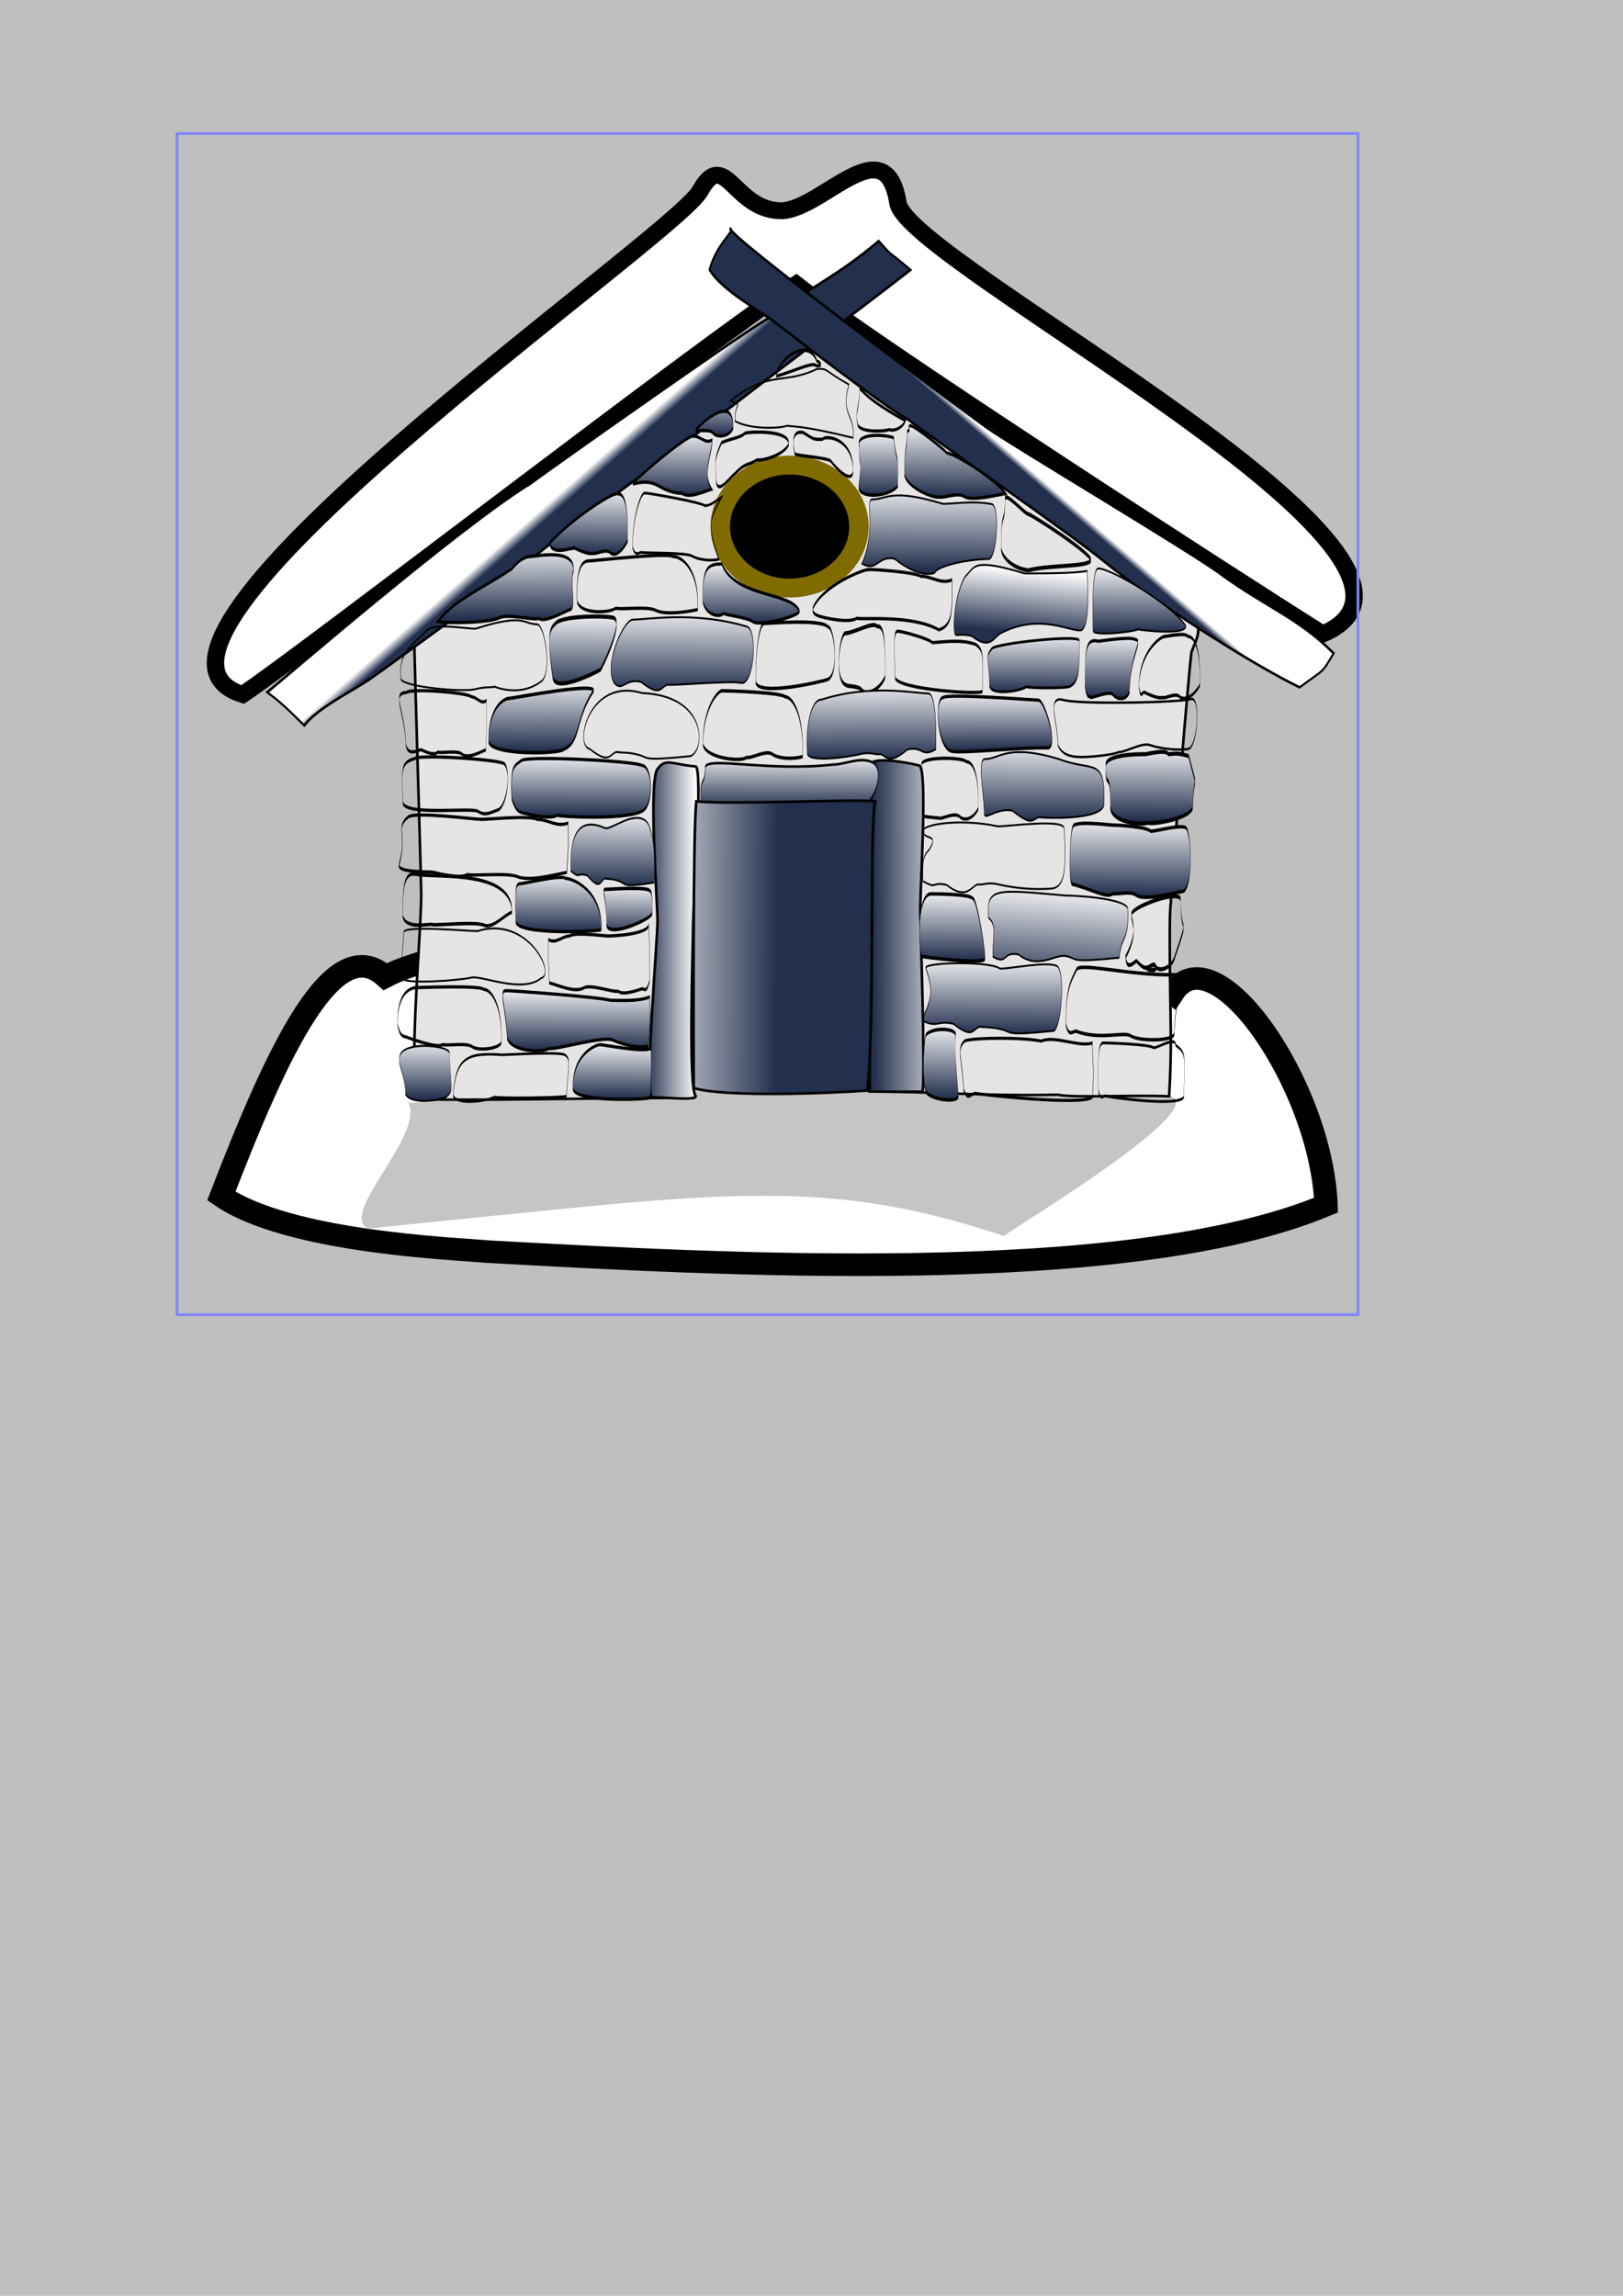 <?xml version="1.0" standalone="no"?>
<!DOCTYPE svg PUBLIC "-//W3C//DTD SVG 20010904//EN"
"http://www.w3.org/TR/2001/REC-SVG-20010904/DTD/svg10.dtd">
<svg
   style="fill:#000000;fill-opacity:0.5;stroke:none"
   width="595.276"
   height="841.89"
   id="svg32"
   sodipodi:docbase="/home/mira/"
   sodipodi:docname="/home/mira/HOME9.SVG"
   xmlns="http://www.w3.org/2000/svg"
   xmlns:sodipodi="http://sodipodi.sourceforge.net/DTD/sodipodi-0.dtd"
   xmlns:xlink="http://www.w3.org/1999/xlink">
  <rect width="100%" height="100%" fill="#808080" stroke="none"/>
  <defs
     id="defs34">
    <linearGradient
       id="linearGradient60">
      <stop
         style="stop-color:#ffffb2;stop-opacity:0.961;"
         offset="0"
         id="stop61" />
      <stop
         style="stop-color:#000000;stop-opacity:0.459;"
         offset="1"
         id="stop62" />
    </linearGradient>
    <linearGradient
       id="linearGradient57">
      <stop
         style="stop-color:#ffff9f;stop-opacity:0.961;"
         offset="0"
         id="stop58" />
      <stop
         style="stop-color:#000000;stop-opacity:0.459;"
         offset="1"
         id="stop59" />
    </linearGradient>
    <linearGradient
       id="linearGradient129">
      <stop
         style="stop-color:#ffffff;stop-opacity:1;"
         offset="0"
         id="stop130" />
      <stop
         style="stop-color:#222f4d;stop-opacity:1;"
         offset="1"
         id="stop131" />
    </linearGradient>
    <linearGradient
       xlink:href="#linearGradient129"
       id="linearGradient132"
       x1="0.559"
       y1="-0.084"
       x2="0.55"
       y2="0.933" />
    <linearGradient
       xlink:href="#linearGradient129"
       id="linearGradient142"
       x1="0.878"
       y1="0.383"
       x2="0.014"
       y2="0.389" />
    <linearGradient
       xlink:href="#linearGradient129"
       id="linearGradient48"
       x1="1.455"
       y1="0.509"
       x2="0.066"
       y2="0.543" />
    <linearGradient
       x1="0.493"
       y1="0.429"
       x2="0.571"
       y2="0.514"
       xlink:href="#linearGradient129"
       id="linearGradient49" />
    <linearGradient
       x1="0.451"
       y1="0.429"
       x2="0.408"
       y2="0.474"
       xlink:href="#linearGradient129"
       id="linearGradient50" />
    <linearGradient
       xlink:href="#linearGradient129"
       id="linearGradient53"
       x1="-0.337"
       y1="0.549"
       x2="0.467"
       y2="0.56" />
    <linearGradient
       xlink:href="#linearGradient129"
       id="linearGradient54"
       x1="1.095"
       y1="0.125"
       x2="0.413"
       y2="0.812" />
    <linearGradient
       x1="0.62"
       y1="-0.021"
       x2="0.479"
       y2="1.2"
       xlink:href="#linearGradient129"
       id="linearGradient815" />
    <linearGradient
       x1="0.547"
       y1="0.131"
       x2="0.46"
       y2="0.8"
       xlink:href="#linearGradient129"
       id="linearGradient104" />
  </defs>
  <sodipodi:namedview
     id="base" />
  <path
     style="fill:#ffffff; fill-opacity:1; fill-rule:evenodd; stroke:#000000; stroke-opacity:1; stroke-width:5pt; stroke-linejoin:miter; stroke-linecap:butt; "
     id="path874"
     d="M 73.575 238.136 C 12.97 218.588 236.133 59.367 248.529 39.235 C 258.288 20.851 261.519 47.158 280.314 46.773 C 296.143 45.517 319.765 13.233 324.459 43.671 C 327.887 67.147 552.867 185.138 487.055 214.216 C 451.174 190.796 316.195 100.765 285.44 75.82 C 255.793 95.121 97.847 221.403 73.575 238.136 z "
     sodipodi:nodetypes="cscsccc"
     transform="matrix(0.958,0,0,0.927,18.513,33.935)" />
  <path
     style="fill:#ffffff; fill-opacity:1; fill-rule:evenodd; stroke:#000000; stroke-opacity:1; stroke-width:6.7pt; stroke-linejoin:miter; stroke-linecap:butt; "
     id="path19"
     d="M 60.137 451.942 C 85.901 470.214 148.734 472.689 161.588 473.915 C 248.842 478.845 407.056 488.497 483.075 455.543 C 481.301 408.045 440.123 346.662 424.351 371.693 C 406.066 356.87 418.532 360.553 413.866 360.553 C 371.778 332.301 166.405 341.551 122.927 365.141 C 103.056 346.72 81.774 394.037 60.137 451.942 z "
     sodipodi:nodetypes="ccccccc"
     transform="matrix(0.958,0,0,0.927,23.567,19.631)" />
  <rect
     style="stroke:#8484ff; fill:none; fill-opacity:1; fill-rule:evenodd; stroke-opacity:1; stroke-width:1px; stroke-linejoin:miter; stroke-linecap:butt; "
     id="rect322"
     x="64.936"
     y="48.973"
     width="433.132"
     height="433.133"
     rx="0"
     ry="0" />
  <path
     style="fill:#000000; fill-opacity:0.227; fill-rule:evenodd; stroke:none; stroke-opacity:1; stroke-width:1px; stroke-linejoin:miter; stroke-linecap:butt; "
     id="path20"
     d="M 225.111 407.241 C 228.073 419.986 212.055 451.321 217.613 456.879 C 281.229 443.591 300.561 434.871 335.561 459.827 C 339.593 453.779 374.563 408.648 366.277 404.293 C 353.465 400.361 276.113 399.27 225.111 407.241 z "
     sodipodi:nodetypes="ccccc"
     transform="matrix(1.977,0,0,0.927,-295.251,26.969)" />
  <path
     style="fill:#e6e4e5; fill-opacity:1; fill-rule:evenodd; stroke:#000000; stroke-opacity:1; stroke-width:1px; stroke-linejoin:miter; stroke-linecap:butt; "
     id="path12"
     d="M 139.309 365.796 C 139.309 346.816 141.929 315.558 141.929 303.545 C 141.929 296.993 139.308 210.497 139.308 203.944 C 139.308 201.575 141.93 202.837 141.93 201.323 C 145.747 197.506 281.812 85.559 287.618 85.559 C 361.227 134.486 366.089 131.427 373.459 144.095 C 395.519 154.58 431.345 185.597 438.767 196.081 C 440.669 199.885 438.034 204.177 436.801 207.876 C 435.864 215.369 428.938 300.585 428.938 306.821 C 427.983 313.507 428.938 349.97 428.938 361.864 C 428.938 366.014 428.798 374.969 428.283 383.488 C 415.177 382.832 391.251 384.223 385.69 382.833 C 360.79 383.488 337.394 381.715 313.611 381.522 C 313.968 371.038 314.265 325.606 314.265 318.616 C 314.265 312.5 315.048 273.863 315.048 269.785 C 314.282 268.254 258.781 267.567 249.267 268.877 C 249.469 274.22 246.878 311.75 246.772 318.616 C 246.772 332.814 245.964 373.813 246.117 384.143 C 231.965 384.007 176.222 384.799 170.106 384.799 C 160.277 384.799 150.448 384.799 140.619 384.799 C 138.95 383.964 139.309 371.232 139.309 365.796 z "
     sodipodi:nodetypes="ccccccccccccccccccccc"
     transform="matrix(0.958,0,0,0.927,18.513,46.536)" />
  <path
     style="fill:url(#linearGradient132); fill-opacity:1; fill-rule:evenodd; stroke:#000000; stroke-opacity:1; stroke-width:1px; stroke-linejoin:miter; stroke-linecap:butt; "
     id="path25"
     d="M 72.411 214.429 C 137.735 215.621 207.693 218.659 224.347 217.22 C 269.002 217.194 293.38 216.395 317.179 217.705 C 347.583 219.278 467.16 216.797 495.717 216.394 C 528.531 214.248 523.661 200.905 505.72 198.425 C 495.815 196.811 396.7 199.139 369.561 199.139 C 354.058 197.847 247.043 197.392 231.53 197.392 C 212.746 197.392 98.774 196.151 78.125 197.488 C 63.692 198.248 57.641 213.403 72.411 214.429 z "
     sodipodi:nodetypes="ccccccccc"
     transform="matrix(0.097,0,0,1.271,386.181,51.699)" />
  <path
     style="fill:url(#linearGradient132); fill-opacity:1; fill-rule:evenodd; stroke:#000000; stroke-opacity:1; stroke-width:1px; stroke-linejoin:miter; stroke-linecap:butt; "
     id="path26"
     d="M 80.893 214.866 C 92.013 218.909 101.675 216.027 111.504 216.393 C 122.487 216.706 184.304 216.896 216.657 217.127 C 240.89 216.875 303.931 215.333 327.73 216.643 C 358.134 218.216 408.65 217.05 435.491 214.21 C 440.773 201.928 393.171 200.013 366.032 200.013 C 350.529 198.721 126.514 198.367 105.924 200.578 C 103.551 207.567 81.507 204.281 80.893 214.866 z "
     sodipodi:nodetypes="cccccccc"
     transform="matrix(0.063,0,0,1.213,331.373,36.707)" />
  <path
     style="fill:url(#linearGradient132); fill-opacity:1; fill-rule:evenodd; stroke:#000000; stroke-opacity:1; stroke-width:1px; stroke-linejoin:miter; stroke-linecap:butt; "
     id="path27"
     d="M 82.704 212.093 C 93.824 216.136 101.675 216.027 111.504 216.393 C 122.487 216.706 177.697 218.488 194.351 217.049 C 208.033 217.593 371.8 218.565 406.802 215.535 C 432.724 213.039 429.02 201.64 401.881 201.64 C 386.378 200.348 134.246 198.675 107.359 200.044 C 87.728 201.943 78.171 201.508 82.704 212.093 z "
     sodipodi:nodetypes="ccccccc"
     transform="matrix(0.149,0,0,1.187,175.427,41.316)" />
  <path
     style="fill:url(#linearGradient132); fill-opacity:1; fill-rule:evenodd; stroke:#000000; stroke-opacity:1; stroke-width:1px; stroke-linejoin:miter; stroke-linecap:butt; "
     id="path28"
     d="M 79.248 215.303 C 90.368 219.346 101.675 216.027 111.504 216.393 C 122.487 216.706 401.347 220.48 431.632 217.64 C 436.914 205.358 432.03 209.799 431.296 199.97 C 393.011 201.397 329.078 197.413 291.219 199.346 C 238.915 198.058 109.783 198.193 82.471 199.232 C 57.933 201.81 74.715 204.718 79.248 215.303 z "
     sodipodi:nodetypes="ccccccc"
     transform="matrix(0.134,0,0,1.125,342.868,157.516)" />
  <path
     style="fill:url(#linearGradient132); fill-opacity:1; fill-rule:evenodd; stroke:#000000; stroke-opacity:1; stroke-width:1px; stroke-linejoin:miter; stroke-linecap:butt; "
     id="path29"
     d="M 68.882 214.429 C 104.617 218.979 104.833 214.463 143.089 216.393 C 188.814 224.525 188.284 219.362 204.938 217.923 C 218.62 218.467 230.211 217.959 254.01 219.269 C 284.414 220.842 258.486 222.869 378.268 220.121 C 396.24 217.978 404.574 189.096 385.877 186.194 C 365.11 183.474 279.466 187.501 252.327 187.501 C 229.366 183.319 65.524 184.118 79.704 187.46 C 94.231 197.829 96.429 202.807 68.882 214.429 z "
     sodipodi:nodetypes="ccccccccc"
     transform="matrix(0.157,0,0,0.699,327.154,224.146)" />
  <path
     style="fill:url(#linearGradient132); fill-opacity:1; fill-rule:evenodd; stroke:#000000; stroke-opacity:1; stroke-width:1px; stroke-linejoin:miter; stroke-linecap:butt; "
     id="path30"
     d="M 71.268 216.176 C 82.388 220.219 186.421 218.14 203.075 216.701 C 216.757 217.245 406.934 217.05 435.491 216.394 C 440.773 204.112 451.328 201.751 430.005 200.013 C 414.502 198.721 245.279 200.013 229.766 200.013 C 112.115 198.97 78.366 201.42 71.268 216.176 z "
     sodipodi:nodetypes="cccccc"
     transform="matrix(0.114,0,0,0.927,158.121,201.396)" />
  <path
     style="fill:url(#linearGradient49);fill-opacity:1;fill-rule:evenodd;stroke:#000000;stroke-opacity:1;stroke-width:1px;stroke-linejoin:miter;stroke-linecap:butt;"
     id="path39"
     d="M 71.467 220.21 C 81.712 217.878 99.454 220.531 109.283 220.897 C 120.266 221.21 168.803 221.287 198.856 221.521 C 214.737 219.023 285.605 220.516 308.671 219.723 C 342.133 218.785 407.223 218.623 435.78 217.967 C 432.591 204.682 433.129 211.37 432.395 201.541 C 405.283 202.968 393.171 200.013 366.032 200.013 C 350.529 198.721 244.151 196.781 228.638 196.781 C 190.084 193.926 76.307 200.884 67.387 201.195 C 69.269 206.56 70.082 210.723 71.467 220.21 z "
     sodipodi:nodetypes="cccccccccc"
     transform="matrix(0.614,-0.454,0.582,0.736,-60.481,136.378)" />
  <path
     style="fill:#000000; fill-opacity:1; fill-rule:evenodd; stroke:#000000; stroke-opacity:1; stroke-width:1px; stroke-linejoin:miter; stroke-linecap:butt; "
     d="M 309.679 156.109 C 309.679 168.769 298.083 179.044 283.795 179.044 C 269.508 179.044 257.912 168.769 257.912 156.109 C 257.912 143.45 269.508 133.175 283.795 133.175 C 298.083 133.175 309.679 143.45 309.679 156.109 z "
     id="path16"
     transform="matrix(0.958,0,0,0.927,18.513,47.751)" />
  <path
     style="fill:url(#linearGradient142);fill-opacity:1;fill-rule:evenodd;stroke:#000000;stroke-opacity:1;stroke-width:1px;stroke-linejoin:miter;stroke-linecap:butt;"
     id="path46"
     d="M 230.124 385.376 C 227.456 382.708 232.413 323.259 232.413 315.694 C 232.413 308.266 228.741 258.619 232.63 255.297 C 235.61 251.127 238.005 253.782 246.897 254.547 C 249.966 253.904 246.028 310.225 246.028 317.514 C 246.028 324.608 244.04 381.973 247.063 384.996 C 247.063 386.85 234.804 385.376 230.124 385.376 z "
     sodipodi:nodetypes="ccccccc"
     transform="matrix(0.958,0,0,0.927,18.513,45.087)" />
  <path
     style="fill:url(#linearGradient48);fill-opacity:1;fill-rule:evenodd;stroke:#000000;stroke-opacity:1;stroke-width:1px;stroke-linejoin:miter;stroke-linecap:butt;"
     id="path47"
     d="M 333.903 382.44 C 334.973 373.983 332.997 316.165 332.997 309.627 C 332.997 301.82 335.816 254.778 332.688 253.431 C 325.997 251.639 314.484 250.141 314.221 252.921 C 314.221 257.743 314.116 291.514 313.889 309.465 C 313.889 317.263 313.622 375.729 313.622 382.375 C 320.056 382.486 330.957 382.44 333.903 382.44 z "
     sodipodi:nodetypes="ccccccc"
     transform="matrix(0.958,0,0,0.927,18.513,45.812)" />
  <path
     style="fill:url(#linearGradient50);fill-opacity:1;fill-rule:evenodd;stroke:#000000;stroke-opacity:1;stroke-width:1px;stroke-linejoin:miter;stroke-linecap:butt;"
     id="path38"
     d="M 68.882 214.429 C 80.002 218.472 101.675 216.027 111.504 216.393 C 122.487 216.706 177.697 218.488 194.351 217.049 C 208.033 217.593 293.38 216.395 317.179 217.705 C 347.583 219.278 407.282 216.695 433.341 213.14 C 438.623 200.858 438.637 203.828 437.903 193.999 C 414.465 190.674 397.103 194.499 369.964 194.499 C 354.297 193.837 244.952 201.272 229.439 201.272 C 210.655 201.272 65.948 199.052 65.948 196.081 C 68.723 196.081 64.349 203.844 68.882 214.429 z "
     sodipodi:nodetypes="cccccccccc"
     transform="matrix(0.592,0.423,-0.51,0.753,328.84,-91.733)" />
  <path
     style="fill:url(#linearGradient132); fill-opacity:1; fill-rule:evenodd; stroke:#000000; stroke-opacity:1; stroke-width:1px; stroke-linejoin:miter; stroke-linecap:butt; "
     id="path48"
     d="M 56.865 214.866 C 67.985 218.909 97.669 215.372 111.504 216.393 C 122.487 216.706 185.709 217.177 202.363 215.738 C 240.08 216.064 296.051 215.521 319.85 216.394 C 350.254 214.691 416.583 215.66 445.14 215.004 C 467.419 212.453 483.534 201.322 457.305 199.139 C 430.193 196.743 393.171 200.013 366.032 200.013 C 214.555 202.892 72.743 196.798 66.738 200.966 C 66.842 208.829 52.332 204.281 56.865 214.866 z "
     sodipodi:nodetypes="ccccccccc"
     transform="matrix(0.157,0,0,0.927,248.183,94.959)" />
  <path
     style="fill:url(#linearGradient53);fill-opacity:1;fill-rule:evenodd;stroke:#000000;stroke-opacity:1;stroke-width:1px;stroke-linejoin:miter;stroke-linecap:butt;"
     id="path52"
     d="M 314.921 282.031 C 312.822 291.009 314.806 370.492 311.972 393.099 C 297.149 394.161 258.567 395.719 247.1 392.116 C 247.009 376.947 246.785 292.175 248.083 282.03 C 260.599 283.408 308.18 281.048 314.921 282.031 z "
     sodipodi:nodetypes="ccccc"
     transform="matrix(0.981,0,0,0.955,12.036,24.518)" />
  <path
     transform="matrix(0.958,0,0,0.927,15.689,36.668)"
     style="fill:none; fill-opacity:1; fill-rule:evenodd; stroke:#806b00; stroke-opacity:1; stroke-width:5.6pt; stroke-linejoin:miter; stroke-linecap:butt; "
     d="M 312.464 168.751 C 312.464 182.179 300.574 193.078 285.925 193.078 C 271.276 193.078 259.387 182.179 259.387 168.751 C 259.387 155.322 271.276 144.424 285.925 144.424 C 300.574 144.424 312.464 155.322 312.464 168.751 z "
     id="path56" />
  <path
     sodipodi:type="arc"
     style="fill:none;fill-opacity:1;fill-rule:evenodd;stroke:url(#linearGradient54);stroke-opacity:1;stroke-width:5pt;stroke-linejoin:miter;stroke-linecap:butt;"
     id="path63"
     cx="283.795"
     cy="171.29"
     rx="28.504"
     ry="24.573"
     transform="matrix(0.903,0,0,0.902,33.19,38.169)" />
  <path
     style="fill:url(#linearGradient815);fill-opacity:1;fill-rule:evenodd;stroke:#000000;stroke-opacity:1;stroke-width:1px;stroke-linejoin:miter;stroke-linecap:butt;"
     id="path814"
     d="M 83.158 219.614 C 118.893 224.164 104.833 216.537 143.089 218.467 C 188.814 226.599 230.211 217.959 254.01 219.269 C 284.414 220.842 258.486 222.869 378.268 220.121 C 383.55 207.839 401.93 211.678 398.037 194.029 C 387.845 189.004 279.466 187.501 252.327 187.501 C 91.367 184.356 66.564 182.913 73.006 199.185 C 93.632 203.235 82.154 209.029 83.158 219.614 z "
     sodipodi:nodetypes="cccccccc"
     transform="matrix(0.157,0,0,0.699,351.116,197.331)" />
  <path
     style="fill:url(#linearGradient132); fill-opacity:1; fill-rule:evenodd; stroke:#000000; stroke-opacity:1; stroke-width:1px; stroke-linejoin:miter; stroke-linecap:butt; "
     id="path816"
     d="M 77.342 216.272 C 113.077 220.822 94.258 216.306 132.514 218.236 C 178.239 226.368 188.284 219.362 204.938 217.923 C 218.62 218.467 228.096 216.576 251.895 217.886 C 282.299 219.459 327.749 221.025 378.268 220.121 C 413.159 219.36 410.919 206.148 407.026 188.499 C 405.293 183.474 279.466 187.501 252.327 187.501 C 156.93 182.858 58.65 186.999 79.176 191.147 C 83.656 194.373 114.15 191.669 92.041 199.646 C 76.713 203.235 76.338 205.687 77.342 216.272 z "
     sodipodi:nodetypes="cccccccccc"
     transform="matrix(0.157,0,0,0.699,326.405,171.966)" />
  <path
     style="fill:url(#linearGradient132); fill-opacity:1; fill-rule:evenodd; stroke:#000000; stroke-opacity:1; stroke-width:1px; stroke-linejoin:miter; stroke-linecap:butt; "
     id="path817"
     d="M 77.342 215.351 C 75.008 220.822 104.833 212.62 143.089 214.55 C 188.814 222.682 188.284 219.362 204.938 217.923 C 218.62 218.467 351.543 219.643 357.119 211.365 C 360.286 185.718 332.339 194.414 252.327 187.501 C 129.436 179.171 113.638 187.459 79.176 187.46 C 60.392 187.46 76.338 204.766 77.342 215.351 z "
     sodipodi:nodetypes="ccccccc"
     transform="matrix(0.157,0,0,0.699,348.87,147.326)" />
  <path
     style="fill:url(#linearGradient132); fill-opacity:1; fill-rule:evenodd; stroke:#000000; stroke-opacity:1; stroke-width:1px; stroke-linejoin:miter; stroke-linecap:butt; "
     id="path818"
     d="M 72.411 214.429 C 83.531 218.472 101.675 216.027 111.504 216.393 C 199.921 218.987 293.38 216.395 317.179 217.705 C 347.583 219.278 484.367 219.394 481.951 216.964 C 487.233 204.682 533.986 200.272 485.071 200.072 C 310.835 200.359 117.702 196.278 111.679 198.691 C 90.364 201.985 71.407 204.281 72.411 214.429 z "
     sodipodi:nodetypes="ccccccc"
     transform="matrix(0.097,0,0,1.271,383.934,103.154)" />
  <path
     style="fill:url(#linearGradient132); fill-opacity:1; fill-rule:evenodd; stroke:#000000; stroke-opacity:1; stroke-width:1px; stroke-linejoin:miter; stroke-linecap:butt; "
     id="path819"
     d="M 64.814 215.823 C 75.797 216.136 410.014 218.152 426.668 216.713 C 440.35 217.257 385.028 199.139 357.889 199.139 C 342.386 197.847 132.913 197.835 117.4 197.835 C 28.582 198.406 54.986 215.457 64.814 215.823 z "
     sodipodi:nodetypes="ccccc"
     transform="matrix(0.064,0,0,1.271,333.835,76.34)" />
  <path
     style="fill:url(#linearGradient132); fill-opacity:1; fill-rule:evenodd; stroke:#000000; stroke-opacity:1; stroke-width:1px; stroke-linejoin:miter; stroke-linecap:butt; "
     id="path820"
     d="M -8.074 215.352 C 3.046 219.395 101.675 216.027 111.504 216.393 C 122.487 216.706 194.855 218.488 216.657 217.923 C 230.339 218.467 293.38 216.395 317.179 217.705 C 347.583 219.278 497.617 218.022 524.458 215.182 C 685.432 204.357 585.703 211.113 584.969 201.284 C 577.628 198.824 149.896 202.325 69.995 204.248 C 5.839 205.784 170.474 207.682 -8.074 215.352 z "
     sodipodi:nodetypes="cccccccc"
     transform="matrix(0.034,0,0,1.492,413.129,29.597)" />
  <path
     style="fill:url(#linearGradient132); fill-opacity:1; fill-rule:evenodd; stroke:#000000; stroke-opacity:1; stroke-width:1px; stroke-linejoin:miter; stroke-linecap:butt; "
     id="path821"
     d="M 28.139 213.138 C 39.259 217.181 226.507 217.408 248.309 216.843 C 261.991 217.387 479.868 216.078 506.709 213.238 C 514.628 203.17 543.265 210.302 483.183 200.473 C 404.636 199.471 393.171 200.013 366.032 200.013 C 350.529 198.721 245.279 200.013 229.766 200.013 C 210.982 200.013 -0.096 199.896 0.416 202.791 C -1.957 209.78 28.753 202.553 28.139 213.138 z "
     sodipodi:nodetypes="cccccccc"
     transform="matrix(0.063,0,0,1.492,405.507,-21.858)" />
  <path
     style="fill:url(#linearGradient132); fill-opacity:1; fill-rule:evenodd; stroke:#000000; stroke-opacity:1; stroke-width:1px; stroke-linejoin:miter; stroke-linecap:butt; "
     id="path822"
     d="M 72.411 214.429 C 83.531 218.472 101.675 216.027 111.504 216.393 C 122.487 216.706 514.257 220.509 533.057 216.708 C 538.339 201.596 547.887 201.115 488.614 198.204 C 490.772 194.914 396.7 199.139 369.561 199.139 C 354.058 197.847 115.329 197.392 99.816 197.392 C 66.397 197.392 71.407 204.281 72.411 214.429 z "
     sodipodi:nodetypes="ccccccc"
     transform="matrix(0.068,0,0,1.024,397.945,180.31)" />
  <path
     style="fill:url(#linearGradient132); fill-opacity:1; fill-rule:evenodd; stroke:#000000; stroke-opacity:1; stroke-width:1px; stroke-linejoin:miter; stroke-linecap:butt; "
     id="path823"
     d="M 88.473 218.167 C 132.955 220.001 358.779 221.167 378.961 219.244 C 365.4 212.094 336.754 206.607 354.863 201.339 C 340.313 199.345 131.959 199.382 81.71 201.479 C 59.361 204.013 45.145 215.774 88.473 218.167 z "
     sodipodi:nodetypes="ccccc"
     transform="matrix(0.04,0,0,1.271,336.323,123.446)" />
  <path
     style="fill:url(#linearGradient132); fill-opacity:1; fill-rule:evenodd; stroke:#000000; stroke-opacity:1; stroke-width:1px; stroke-linejoin:miter; stroke-linecap:butt; "
     id="path824"
     d="M 26.69 213.721 C 15.404 216.679 101.675 216.027 111.504 216.393 C 122.487 216.706 177.697 218.488 194.351 217.049 C 208.033 217.593 293.38 216.395 317.179 217.705 C 347.583 219.278 410.389 217.05 438.946 216.394 C 444.228 204.112 442.8 210.966 442.066 201.137 C 414.954 202.564 393.171 200.013 366.032 200.013 C 350.529 198.721 245.279 200.013 229.766 200.013 C 210.982 200.013 67.029 197.59 49.105 199.23 C 16.03 202.485 46.803 204.492 26.69 213.721 z "
     sodipodi:nodetypes="cccccccccc"
     transform="matrix(0.149,0,0,1.187,142.479,63.057)" />
  <path
     style="fill:url(#linearGradient132); fill-opacity:1; fill-rule:evenodd; stroke:#000000; stroke-opacity:1; stroke-width:1px; stroke-linejoin:miter; stroke-linecap:butt; "
     id="path825"
     d="M 91.666 213.992 C 102.786 218.035 177.697 218.488 194.351 217.049 C 208.033 217.593 326.988 213.14 350.787 214.45 C 381.191 216.023 410.389 217.05 438.946 216.394 C 444.228 204.112 442.8 210.966 442.066 201.137 C 414.954 202.564 373.006 202.183 345.867 202.183 C 316.921 201.162 104.124 199.199 88.611 199.199 C 69.826 199.199 87.133 203.407 91.666 213.992 z "
     sodipodi:nodetypes="cccccccc"
     transform="matrix(0.149,0,0,1.187,172.432,126.833)" />
  <path
     style="fill:url(#linearGradient132); fill-opacity:1; fill-rule:evenodd; stroke:#000000; stroke-opacity:1; stroke-width:1px; stroke-linejoin:miter; stroke-linecap:butt; "
     id="path826"
     d="M 82.704 213.992 C 93.824 218.035 101.675 216.027 111.504 216.393 C 122.487 216.706 177.697 218.488 194.351 217.049 C 208.033 217.593 293.38 214.768 317.179 216.078 C 347.583 217.651 410.389 215.151 438.946 214.495 C 444.228 202.213 442.8 210.966 442.066 201.137 C 414.954 202.564 393.171 200.013 366.032 200.013 C 350.529 198.721 245.279 200.013 229.766 200.013 C 210.982 200.013 84.954 199.489 84.954 196.518 C 87.728 196.518 78.171 203.407 82.704 213.992 z "
     sodipodi:nodetypes="cccccccccc"
     transform="matrix(-0.103,-0,0,1.187,246.699,105.816)" />
  <path
     style="fill:url(#linearGradient132); fill-opacity:1; fill-rule:evenodd; stroke:#000000; stroke-opacity:1; stroke-width:1px; stroke-linejoin:miter; stroke-linecap:butt; "
     id="path827"
     d="M 82.704 213.992 C 93.824 218.035 410.389 217.05 438.946 216.394 C 444.228 204.112 317.726 200.555 290.587 200.555 C 275.084 199.263 117.023 202.183 101.51 202.183 C 82.726 202.183 78.171 203.407 82.704 213.992 z "
     sodipodi:nodetypes="ccccc"
     transform="matrix(0.088,0,0,1.187,181.913,84.074)" />
  <path
     style="fill:url(#linearGradient132); fill-opacity:1; fill-rule:evenodd; stroke:#000000; stroke-opacity:1; stroke-width:1px; stroke-linejoin:miter; stroke-linecap:butt; "
     id="path828"
     d="M 7.259 211.008 C 18.379 215.051 33.775 214.4 43.604 214.766 C 54.587 215.079 177.697 218.488 194.351 217.049 C 208.033 217.593 293.38 216.395 317.179 217.705 C 347.583 219.278 436.795 218.135 438.946 216.394 C 444.228 204.112 393.171 200.013 366.032 200.013 C 350.529 198.721 101.934 199.471 86.421 199.471 C 67.637 199.471 2.726 200.423 7.259 211.008 z "
     sodipodi:nodetypes="cccccccc"
     transform="matrix(0.088,0,0,1.187,145.22,125.383)" />
  <path
     style="fill:url(#linearGradient132); fill-opacity:1; fill-rule:evenodd; stroke:#000000; stroke-opacity:1; stroke-width:1px; stroke-linejoin:miter; stroke-linecap:butt; "
     id="path829"
     d="M 116.654 213.721 C 127.774 217.764 410.389 217.05 438.946 216.394 C 444.228 204.112 442.8 210.966 442.066 201.137 C 414.954 202.564 245.279 200.013 229.766 200.013 C 210.982 200.013 112.121 203.136 116.654 213.721 z "
     sodipodi:nodetypes="ccccc"
     transform="matrix(0.088,0,0,1.187,199.885,145.675)" />
  <path
     style="fill:url(#linearGradient132); fill-opacity:1; fill-rule:evenodd; stroke:#000000; stroke-opacity:1; stroke-width:1px; stroke-linejoin:miter; stroke-linecap:butt; "
     id="path830"
     d="M 3.487 215.077 C 14.607 219.12 293.38 216.395 317.179 217.705 C 347.583 219.278 372.667 217.863 401.224 217.207 C 440.456 215.504 453.527 204.895 426.388 202.997 C 410.885 201.705 75.529 200.013 52.471 201.369 C -7.807 202.725 -1.046 204.492 3.487 215.077 z "
     sodipodi:nodetypes="cccccc"
     transform="matrix(0.088,0,0,1.187,147.467,39.142)" />
  <path
     style="fill:url(#linearGradient132); fill-opacity:1; fill-rule:evenodd; stroke:#000000; stroke-opacity:1; stroke-width:1px; stroke-linejoin:miter; stroke-linecap:butt; "
     id="path831"
     d="M 84.85 213.968 C 120.585 218.518 104.833 214.463 143.089 216.393 C 188.814 224.525 188.284 219.362 204.938 217.923 C 218.62 218.467 230.211 217.959 254.01 219.269 C 284.414 220.842 258.486 222.869 378.268 220.121 C 383.55 207.839 378.984 189.557 343.156 187.116 C 300.076 183.474 234.757 191.649 207.618 191.649 C 84.727 183.319 83.845 203.383 84.85 213.968 z "
     sodipodi:nodetypes="cccccccc"
     transform="matrix(0.104,0,0,0.699,200.517,169.792)" />
  <path
     style="fill:url(#linearGradient132); fill-opacity:1; fill-rule:evenodd; stroke:#000000; stroke-opacity:1; stroke-width:1px; stroke-linejoin:miter; stroke-linecap:butt; "
     id="path832"
     d="M 96.026 212.245 C 141.752 220.377 243.657 210.585 267.456 211.895 C 297.86 213.468 435.53 215.495 436.536 212.286 C 441.818 200.004 437.812 205.687 433.919 188.038 C 431.459 184.395 279.466 187.501 252.327 187.501 C 129.436 179.171 57.77 210.315 96.026 212.245 z "
     sodipodi:nodetypes="cccccc"
     transform="matrix(-0.149,-0,0,0.699,212.729,210.376)" />
  <path
     style="fill:url(#linearGradient132); fill-opacity:1; fill-rule:evenodd; stroke:#000000; stroke-opacity:1; stroke-width:1px; stroke-linejoin:miter; stroke-linecap:butt; "
     id="path833"
     d="M -28.512 213.968 C 7.223 218.518 191.059 218.26 310.841 215.512 C 383.55 211.526 343.492 209.835 339.599 192.186 C 319.979 188.082 -54.721 186.139 -76.83 194.116 C -98.073 198.166 -29.516 203.383 -28.512 213.968 z "
     sodipodi:nodetypes="ccccc"
     transform="matrix(0.044,0,0,0.699,149.971,251.685)" />
  <path
     style="fill:url(#linearGradient132); fill-opacity:1; fill-rule:evenodd; stroke:#000000; stroke-opacity:1; stroke-width:1px; stroke-linejoin:miter; stroke-linecap:butt; "
     id="path834"
     d="M -10.259 213.922 C 0.861 217.965 101.675 216.027 111.504 216.393 C 122.487 216.706 304.653 215.381 328.452 216.691 C 366.372 217.251 410.692 213.502 439.249 212.846 C 444.531 200.564 133.66 202.94 50.155 201.926 C 0.833 201.141 -11.263 203.774 -10.259 213.922 z "
     sodipodi:nodetypes="cccccc"
     transform="matrix(0.089,0,0,1.271,148.632,64.019)" />
  <path
     style="fill:url(#linearGradient132); fill-opacity:1; fill-rule:evenodd; stroke:#000000; stroke-opacity:1; stroke-width:1px; stroke-linejoin:miter; stroke-linecap:butt; "
     id="path835"
     d="M 55.661 212.402 C 66.781 216.445 450.562 210.93 467.216 209.491 C 480.898 210.035 480.448 202.687 453.309 202.687 C 437.806 201.395 87.922 202.207 72.409 202.207 C -13.373 202.207 54.657 202.254 55.661 212.402 z "
     sodipodi:nodetypes="ccccc"
     transform="matrix(0.04,0,0,1.271,220.254,69.093)" />
  <path
     style="fill:url(#linearGradient132); fill-opacity:1; fill-rule:evenodd; stroke:#000000; stroke-opacity:1; stroke-width:1px; stroke-linejoin:miter; stroke-linecap:butt; "
     id="path836"
     d="M 58.645 212.909 C 69.765 216.952 207.693 218.025 224.347 216.586 C 238.029 217.13 296.821 214.368 320.62 215.678 C 351.024 217.251 406.934 217.05 435.491 216.394 C 440.773 204.112 396.7 199.139 369.561 199.139 C 354.058 197.847 147.24 197.392 131.727 197.392 C 112.943 197.392 57.641 202.761 58.645 212.909 z "
     sodipodi:nodetypes="ccccccc"
     transform="matrix(0.097,0,0,1.271,252.14,2.418)" />
  <path
     style="fill:url(#linearGradient132); fill-opacity:1; fill-rule:evenodd; stroke:#000000; stroke-opacity:1; stroke-width:1px; stroke-linejoin:miter; stroke-linecap:butt; "
     id="path837"
     d="M 86.168 214.65 C 97.288 218.693 342.567 213.305 364.369 212.74 C 383.326 211.341 513.474 199.821 428.333 199.925 C 394.39 199.535 173.047 199.453 110.254 201.052 C 76.229 202.642 44.579 202.337 86.168 214.65 z "
     sodipodi:nodetypes="ccccc"
     transform="matrix(0.063,0,0,1.492,197.332,-71.864)" />
  <path
     style="fill:url(#linearGradient132); fill-opacity:1; fill-rule:evenodd; stroke:#000000; stroke-opacity:1; stroke-width:1px; stroke-linejoin:miter; stroke-linecap:butt; "
     id="path838"
     d="M 143.089 216.393 C 188.814 224.525 188.284 219.362 204.938 217.923 C 218.62 218.467 230.211 217.959 254.01 219.269 C 284.414 220.842 258.486 222.869 378.268 220.121 C 413.159 217.056 419.051 188.423 265.017 187.04 C 142.126 178.71 104.833 214.463 143.089 216.393 z "
     sodipodi:nodetypes="cccccc"
     transform="matrix(0.157,0,0,0.699,193.862,123.41)" />
  <path
     style="fill:url(#linearGradient132); fill-opacity:1; fill-rule:evenodd; stroke:#000000; stroke-opacity:1; stroke-width:1px; stroke-linejoin:miter; stroke-linecap:butt; "
     id="path839"
     d="M 143.089 216.393 C 188.814 224.525 188.284 219.362 204.938 217.923 C 218.62 218.467 352.876 215.655 376.675 216.965 C 407.079 218.538 416.936 190.266 391.912 187.501 C 269.021 179.171 158.052 183.772 123.589 183.773 C 100.576 184.695 54.932 208.26 81.466 217.159 C 102.092 221.669 104.833 214.463 143.089 216.393 z "
     sodipodi:nodetypes="ccccccc"
     transform="matrix(0.157,0,0,0.699,212.582,98.77)" />
  <path
     style="fill:url(#linearGradient132); fill-opacity:1; fill-rule:evenodd; stroke:#000000; stroke-opacity:1; stroke-width:1px; stroke-linejoin:miter; stroke-linecap:butt; "
     id="path840"
     d="M 185.005 215.332 C 198.687 216.092 261.728 215.506 285.527 216.816 C 315.931 218.389 392.824 216.402 419.665 213.562 C 424.947 201.28 398.446 201.093 371.307 201.093 C 355.804 199.801 233.814 202.801 187.563 202.801 C 153.41 203.221 126.275 213.953 185.005 215.332 z "
     sodipodi:nodetypes="cccccc"
     transform="matrix(0.063,0,0,1.492,298.186,-70.358)" />
  <path
     style="fill:url(#linearGradient132); fill-opacity:1; fill-rule:evenodd; stroke:#000000; stroke-opacity:1; stroke-width:1px; stroke-linejoin:miter; stroke-linecap:butt; "
     id="path843"
     d="M 216.657 217.923 C 230.339 218.467 293.38 216.395 317.179 217.705 C 347.583 219.278 194.855 218.488 216.657 217.923 z "
     sodipodi:nodetypes="ccc"
     transform="matrix(0.034,0,0,1.492,413.129,29.597)" />
  <path
     style="fill:url(#linearGradient104);fill-opacity:1;fill-rule:evenodd;stroke:#000000;stroke-opacity:1;stroke-width:1px;stroke-linejoin:miter;stroke-linecap:butt;"
     id="path844"
     d="M 87.916 216.06 C 89.813 222.453 90.456 218.357 128.712 220.287 C 174.437 228.419 181.939 220.15 198.593 218.711 C 288.412 208.194 360.002 218.26 384.613 217.356 C 400.469 216.134 402.459 203.843 398.566 186.194 C 371.454 187.621 279.466 187.501 252.327 187.501 C 129.436 179.171 136.902 184.233 115.129 188.843 C 100.576 192.991 86.912 205.475 87.916 216.06 z "
     sodipodi:nodetypes="cccccccc"
     transform="matrix(0.157,0,0,0.699,336.14,79.202)" />
  <path
     style="fill:url(#linearGradient132); fill-opacity:1; fill-rule:evenodd; stroke:#000000; stroke-opacity:1; stroke-width:1px; stroke-linejoin:miter; stroke-linecap:butt; "
     id="path845"
     d="M 42.684 215.54 C 53.804 219.583 82.758 220.469 106.099 220.465 C 117.082 220.778 207.693 219.799 224.347 218.36 C 238.029 218.904 293.38 214.174 317.179 215.484 C 347.583 217.057 401.529 217.79 430.086 217.134 C 459.69 216.698 469.071 194.435 438.611 196.081 C 411.499 197.508 98.266 198.548 55.028 196.318 C 9.159 195.207 41.68 205.392 42.684 215.54 z "
     sodipodi:nodetypes="cccccccc"
     transform="matrix(0.123,0,0,0.87,382.799,85.762)" />
  <path
     style="fill:url(#linearGradient132); fill-opacity:1; fill-rule:evenodd; stroke:#000000; stroke-opacity:1; stroke-width:1px; stroke-linejoin:miter; stroke-linecap:butt; "
     id="path846"
     d="M 66.509 212.679 C 77.629 216.722 101.675 216.027 111.504 216.393 C 122.487 216.706 264.612 214.208 288.411 215.518 C 318.815 217.091 394.266 217.597 421.107 214.757 C 426.389 202.475 537.009 198.646 466.718 198.373 C 422.448 197.354 187.744 198.92 172.231 198.92 C 67.144 197.826 67.123 202.094 66.509 212.679 z "
     sodipodi:nodetypes="ccccccc"
     transform="matrix(0.046,0,0,1.178,394.886,0.817)" />
  <path
     style="fill:url(#linearGradient132); fill-opacity:1; fill-rule:evenodd; stroke:#000000; stroke-opacity:1; stroke-width:1px; stroke-linejoin:miter; stroke-linecap:butt; "
     id="path847"
     d="M 102.869 209.11 C 89.343 212.068 121.84 212.501 131.669 212.867 C 142.652 213.18 191.14 214.42 207.794 212.981 C 221.476 213.525 343.431 211.794 410.078 216.563 C 444.487 215.131 442.8 210.966 442.066 201.137 C 414.954 202.564 393.171 200.013 366.032 200.013 C 350.529 198.721 254.241 197.911 238.728 197.911 C 219.944 197.911 129.704 202.865 102.869 209.11 z "
     sodipodi:nodetypes="cccccccc"
     transform="matrix(0.149,0,0,1.187,283.259,-26.083)" />
  <path
     style="fill:url(#linearGradient132); fill-opacity:1; fill-rule:evenodd; stroke:#000000; stroke-opacity:1; stroke-width:1px; stroke-linejoin:miter; stroke-linecap:butt; "
     id="path848"
     d="M 103.425 213.952 C 170.962 213.722 353.835 215.694 382.392 215.038 C 428.07 214.419 436.26 198.386 409.121 198.386 C 393.618 197.094 142.943 199.199 127.43 199.199 C 108.646 199.199 63.972 214.67 103.425 213.952 z "
     sodipodi:nodetypes="ccccc"
     transform="matrix(-0.124,-0,0,1.187,396.689,20.299)" />
  <path
     style="fill:url(#linearGradient132); fill-opacity:1; fill-rule:evenodd; stroke:#000000; stroke-opacity:1; stroke-width:1px; stroke-linejoin:miter; stroke-linecap:butt; "
     id="path849"
     d="M 63.843 210.466 C 63.646 214.238 433.022 215.965 427.629 214.767 C 432.911 202.485 427.711 202.015 400.572 200.323 C 335.737 198.495 246.054 199.742 218.915 199.742 C 203.412 198.45 90.618 196.216 75.105 196.216 C 56.321 196.216 59.31 199.881 63.843 210.466 z "
     sodipodi:nodetypes="cccccc"
     transform="matrix(0.088,0,0,1.187,322.694,-1.443)" />
  <path
     style="fill:url(#linearGradient132); fill-opacity:1; fill-rule:evenodd; stroke:#000000; stroke-opacity:1; stroke-width:1px; stroke-linejoin:miter; stroke-linecap:butt; "
     id="path850"
     d="M 68.882 214.429 C 104.617 218.979 100.351 212.62 138.607 214.55 C 184.332 222.682 188.284 218.44 204.938 217.001 C 218.62 217.545 230.211 215.655 254.01 216.965 C 284.414 218.538 379.504 221.486 384.991 216.895 C 390.273 204.613 378.073 188.423 350.934 188.423 C 228.043 180.093 122.098 185.155 87.635 185.156 C 68.852 185.156 67.878 203.844 68.882 214.429 z "
     sodipodi:nodetypes="cccccccc"
     transform="matrix(-0.149,-0,0,0.699,353.509,124.859)" />
  <path
     style="fill:url(#linearGradient132); fill-opacity:1; fill-rule:evenodd; stroke:#000000; stroke-opacity:1; stroke-width:1px; stroke-linejoin:miter; stroke-linecap:butt; "
     id="path851"
     d="M 91.2 214.429 C 102.32 218.472 358.083 214.262 386.64 213.606 C 437.015 212.22 415.489 198.379 388.35 198.379 C 361.573 196.073 141.827 197.392 126.314 197.392 C 107.53 197.392 90.195 204.281 91.2 214.429 z "
     sodipodi:nodetypes="ccccc"
     transform="matrix(0.089,0,0,1.271,269.082,-22.279)" />
  <path
     style="fill:url(#linearGradient132); fill-opacity:1; fill-rule:evenodd; stroke:#000000; stroke-opacity:1; stroke-width:1px; stroke-linejoin:miter; stroke-linecap:butt; "
     id="path852"
     d="M 68.653 212.484 C 68.5 216.851 203.936 214.612 220.59 213.173 C 234.272 213.717 369.357 213.808 397.914 213.152 C 440.773 211.569 439.345 205.91 438.611 196.081 C 434.045 193.942 105.604 197.102 79.3 198.994 C 48.255 202.56 67.649 202.336 68.653 212.484 z "
     sodipodi:nodetypes="cccccc"
     transform="matrix(0.089,0,0,0.994,356.807,39.937)" />
  <path
     style="fill:url(#linearGradient132); fill-opacity:1; fill-rule:evenodd; stroke:#000000; stroke-opacity:1; stroke-width:1px; stroke-linejoin:miter; stroke-linecap:butt; "
     id="path853"
     d="M 80.893 214.866 C 92.013 218.909 101.675 216.027 111.504 216.393 C 122.487 216.706 194.855 218.488 216.657 217.923 C 230.339 218.467 293.38 216.395 317.179 217.705 C 347.583 219.278 408.65 217.05 435.491 214.21 C 440.773 201.928 393.171 200.013 366.032 200.013 C 350.529 198.721 245.279 200.013 229.766 200.013 C 210.982 200.013 81.507 204.281 80.893 214.866 z "
     sodipodi:nodetypes="cccccccc"
     transform="matrix(0.063,0,0,1.248,412.663,-16.221)" />
  <path
     style="fill:url(#linearGradient132); fill-opacity:1; fill-rule:evenodd; stroke:#000000; stroke-opacity:1; stroke-width:1px; stroke-linejoin:miter; stroke-linecap:butt; "
     id="path854"
     d="M 91.857 214.349 C 89.423 217.516 201.007 215.214 217.661 213.775 C 231.343 214.319 353.909 216.993 351.549 211.941 C 308.483 200.12 141.182 181.813 106.72 181.814 C 87.936 181.814 90.853 203.764 91.857 214.349 z "
     sodipodi:nodetypes="ccccc"
     transform="matrix(0.131,0,0,0.699,388.891,81.376)" />
  <path
     style="fill:url(#linearGradient132); fill-opacity:1; fill-rule:evenodd; stroke:#000000; stroke-opacity:1; stroke-width:1px; stroke-linejoin:miter; stroke-linecap:butt; "
     id="path855"
     d="M 82.704 213.992 C 93.824 218.035 180.39 217.403 197.044 215.964 C 210.726 216.508 290.687 215.31 314.486 216.62 C 344.89 218.193 410.389 217.05 438.946 216.394 C 444.228 204.112 393.171 200.013 366.032 200.013 C 350.529 198.721 132.171 201.369 116.658 201.369 C 97.874 201.369 78.171 203.407 82.704 213.992 z "
     sodipodi:nodetypes="ccccccc"
     transform="matrix(0.124,0,0,1.187,201.455,-33.33)" />
  <path
     style="fill:url(#linearGradient132); fill-opacity:1; fill-rule:evenodd; stroke:#000000; stroke-opacity:1; stroke-width:1px; stroke-linejoin:miter; stroke-linecap:butt; "
     id="path856"
     d="M 105.337 211.551 C 116.457 215.594 173.925 216.589 190.579 215.15 C 204.261 215.694 289.608 216.395 313.407 217.705 C 343.811 219.278 528.271 215.626 505.903 214.157 C 465.919 208.452 241.507 210.253 183.556 199.877 C 125.163 199.877 100.804 200.966 105.337 211.551 z "
     sodipodi:nodetypes="cccccc"
     transform="matrix(0.088,0,0,1.187,248.56,-30.431)" />
  <path
     style="fill:url(#linearGradient132); fill-opacity:1; fill-rule:evenodd; stroke:#000000; stroke-opacity:1; stroke-width:1px; stroke-linejoin:miter; stroke-linecap:butt; "
     id="path857"
     d="M 87.062 214.55 C 132.787 222.682 188.284 219.362 204.938 217.923 C 218.62 218.467 230.211 217.959 254.01 219.269 C 284.414 220.842 428.225 218.09 435.953 213.96 C 441.235 201.678 422.124 198.564 374.381 189.05 C 360.715 184.025 279.466 187.501 252.327 187.501 C 129.436 179.171 135.544 185.155 101.082 185.156 C 82.298 185.156 64.494 208.472 87.062 214.55 z "
     sodipodi:nodetypes="cccccccc"
     transform="matrix(-0.149,-0,0,0.699,211.98,99.494)" />
  <path
     style="fill:url(#linearGradient132); fill-opacity:1; fill-rule:evenodd; stroke:#000000; stroke-opacity:1; stroke-width:1px; stroke-linejoin:miter; stroke-linecap:butt; "
     id="path858"
     d="M 84.227 212.655 C 95.347 216.698 396.749 216.251 413.403 214.812 C 486.165 212.822 462.743 206.259 537.744 198.446 C 591.78 194.951 187.963 200.18 172.45 200.18 C 153.666 200.18 83.223 202.507 84.227 212.655 z "
     sodipodi:nodetypes="ccccc"
     transform="matrix(0.084,0,0,1.271,172.137,1.694)" />
  <path
     style="fill:url(#linearGradient132); fill-opacity:1; fill-rule:evenodd; stroke:#000000; stroke-opacity:1; stroke-width:1px; stroke-linejoin:miter; stroke-linecap:butt; "
     id="path859"
     d="M 31.566 214.806 C 42.686 218.849 101.675 216.027 111.504 216.393 C 122.487 216.706 177.697 218.488 194.351 217.049 C 208.033 217.593 293.38 216.395 317.179 217.705 C 347.583 219.278 410.389 217.05 438.946 216.394 C 444.228 204.112 442.8 210.966 442.066 201.137 C 414.954 202.564 393.171 200.013 366.032 200.013 C 350.529 198.721 59.322 197.301 34.511 198.657 C -44.709 198.928 27.033 204.221 31.566 214.806 z "
     sodipodi:nodetypes="ccccccccc"
     transform="matrix(0.072,0,0,1.187,146.596,18.125)" />
  <path
     style="fill:url(#linearGradient132); fill-opacity:1; fill-rule:evenodd; stroke:#000000; stroke-opacity:1; stroke-width:1px; stroke-linejoin:miter; stroke-linecap:butt; "
     id="path860"
     d="M 101.882 204.275 C 113.002 208.318 93.596 216.027 111.504 216.393 C 122.487 216.706 186.414 220.595 203.068 219.156 C 227.211 219.7 296.867 217.624 320.666 218.934 C 351.07 220.507 474.898 220.737 503.455 220.081 C 451.202 213.243 366.087 209.561 283.409 203.771 C 265.014 201.334 245.279 200.013 229.766 200.013 C 210.982 200.013 97.349 197.216 101.882 204.275 z "
     sodipodi:nodetypes="cccccccc"
     transform="matrix(-0.124,-0,0,1.187,222.96,-33.33)" />
  <path
     style="fill:url(#linearGradient132); fill-opacity:1; fill-rule:evenodd; stroke:#000000; stroke-opacity:1; stroke-width:1px; stroke-linejoin:miter; stroke-linecap:butt; "
     id="path861"
     d="M 70.342 213.804 C 81.462 217.847 154.023 211.996 175.825 211.431 C 240.737 207.85 252.091 208.926 306.628 207.142 C 352.858 207.388 464.241 205.387 491.082 202.547 C 506.915 197.964 263.668 198.539 236.557 199.064 C 209.445 200.491 163.441 200.491 100.649 201.905 C 66.623 205.974 60.406 206.67 70.342 213.804 z "
     sodipodi:nodetypes="ccccccc"
     transform="matrix(0.063,0,0,1.213,258.29,-82.584)" />
  <path
     style="fill:url(#linearGradient132); fill-opacity:1; fill-rule:evenodd; stroke:#000000; stroke-opacity:1; stroke-width:1px; stroke-linejoin:miter; stroke-linecap:butt; "
     id="path862"
     d="M 63.026 218.891 C 98.761 223.441 100.664 214.356 138.92 216.286 C 184.645 224.418 216.488 225.114 233.142 223.675 C 240.479 219.61 317.704 216.417 359.234 216.434 C 379.32 215.674 385.54 187.253 364.728 187.577 C 320.696 185.778 279.466 187.501 252.327 187.501 C 129.436 179.171 122.098 185.155 87.635 185.156 C 68.852 185.156 97.976 200.472 63.026 218.891 z "
     sodipodi:nodetypes="cccccccc"
     transform="matrix(0.157,0,0,0.699,306.264,53.702)" />
  <path
     style="fill:url(#linearGradient132); fill-opacity:1; fill-rule:evenodd; stroke:#000000; stroke-opacity:1; stroke-width:1px; stroke-linejoin:miter; stroke-linecap:butt; "
     id="path863"
     d="M 45.337 212.663 C 56.457 216.706 194.855 218.488 216.657 217.923 C 346.398 216.739 551.483 217.191 567.774 215.646 C 578.179 214.059 218.292 204.226 202.779 204.226 C 183.995 204.226 57.171 198.087 68.691 200.785 C 66.318 207.774 45.951 202.078 45.337 212.663 z "
     sodipodi:nodetypes="cccccc"
     transform="matrix(0.063,0,0,1.492,364.334,-116.207)" />
  <path
     style="fill:url(#linearGradient815); fill-opacity:1; fill-rule:evenodd; stroke:#000000; stroke-opacity:1; stroke-width:1px; stroke-linejoin:miter; stroke-linecap:butt; "
     id="path864"
     d="M 83.158 210.281 C 118.893 214.831 188.284 214.177 204.938 212.738 C 218.62 213.282 239.452 212.5 359.234 219.084 C 364.516 206.802 329.271 207.698 349.171 191.086 C 289.198 183.562 302.81 182.862 275.671 182.862 C 196.965 191.517 161.735 183.374 73.006 199.646 C 104.207 202.774 82.154 199.696 83.158 210.281 z "
     sodipodi:nodetypes="ccccccc"
     transform="matrix(0.157,0,0,0.699,256.512,7.417)" />
  <path
     style="fill:url(#linearGradient132); fill-opacity:1; fill-rule:evenodd; stroke:#000000; stroke-opacity:1; stroke-width:1px; stroke-linejoin:miter; stroke-linecap:butt; "
     id="path865"
     d="M 80.893 214.866 C 84.821 218.636 329.54 217.87 392.34 214.483 C 397.622 202.201 382.139 208.477 359.829 199.468 C 253.606 198.162 55.069 198.398 84.822 202.039 C 82.45 209.028 110.275 205.374 80.893 214.866 z "
     sodipodi:nodetypes="ccccc"
     transform="matrix(0.046,0,0,1.178,311.237,-74.467)" />
  <path
     style="fill:url(#linearGradient132); fill-opacity:1; fill-rule:evenodd; stroke:#000000; stroke-opacity:1; stroke-width:1px; stroke-linejoin:miter; stroke-linecap:butt; "
     id="path866"
     d="M 135.038 211.28 C 146.158 215.323 255.264 210.29 298.121 207.912 C 353.936 206.851 524.738 206.514 553.295 205.858 C 583.988 199.897 544.254 198.755 492.887 199.254 C 427.659 200.944 424.745 201.555 353.137 201.291 C 337.634 199.999 130.505 200.695 135.038 211.28 z "
     sodipodi:nodetypes="cccccc"
     transform="matrix(-0.051,-0,0,1.187,319.773,-77.878)" />
  <path
     style="fill:url(#linearGradient132); fill-opacity:1; fill-rule:evenodd; stroke:#000000; stroke-opacity:1; stroke-width:1px; stroke-linejoin:miter; stroke-linecap:butt; "
     id="path867"
     d="M 111.504 214.766 C 220.565 212.637 210.391 217.209 317.179 217.705 C 347.583 219.278 410.389 217.05 438.946 216.394 C 398.961 211.707 442.8 204.727 442.066 201.137 C 414.954 202.564 393.171 200.013 366.032 200.013 C 350.529 198.721 101.675 214.4 111.504 214.766 z "
     sodipodi:nodetypes="cccccc"
     transform="matrix(0.088,0,0,1.187,222.341,-77.451)" />
  <path
     style="fill:url(#linearGradient132); fill-opacity:1; fill-rule:evenodd; stroke:#000000; stroke-opacity:1; stroke-width:1px; stroke-linejoin:miter; stroke-linecap:butt; "
     id="path868"
     d="M 72.411 214.429 C 83.531 218.472 101.675 216.027 111.504 216.393 C 122.487 216.706 293.38 216.395 317.179 217.705 C 347.583 219.278 399.636 219.569 428.193 218.913 C 375.089 205.686 395.555 203.391 438.611 196.081 C 411.499 197.508 396.7 199.139 369.561 199.139 C 354.058 197.847 138.069 194.474 122.556 194.474 C 103.772 194.474 71.407 204.281 72.411 214.429 z "
     sodipodi:nodetypes="cccccccc"
     transform="matrix(0.089,0,0,0.994,225.57,-12.515)" />
  <path
     style="fill:url(#linearGradient132); fill-opacity:1; fill-rule:evenodd; stroke:#000000; stroke-opacity:1; stroke-width:1px; stroke-linejoin:miter; stroke-linecap:butt; "
     id="path869"
     d="M 73.425 211.039 C 84.545 215.082 194.855 218.488 216.657 217.923 C 230.339 218.467 293.38 216.395 317.179 217.705 C 347.583 219.278 440.637 217.517 489.882 216.864 C 448.025 212.28 276.705 204.291 249.566 204.291 C 234.063 202.999 114.2 195.742 98.687 195.742 C 79.903 195.742 105.412 197.305 84.822 197.392 C 82.45 204.381 74.039 200.454 73.425 211.039 z "
     sodipodi:nodetypes="cccccccc"
     transform="matrix(0.089,0,0,1.178,325.223,-74.467)" />
  <path
     style="fill:url(#linearGradient132); fill-opacity:1; fill-rule:evenodd; stroke:#000000; stroke-opacity:1; stroke-width:1px; stroke-linejoin:miter; stroke-linecap:butt; "
     id="path870"
     d="M 111.504 218.853 C 251.941 217.321 405.125 214.272 428.924 215.582 C 501.232 215.827 450.554 214.13 435.491 214.21 C 363.948 206.44 117.857 213.567 111.504 218.853 z "
     sodipodi:nodetypes="cccc"
     transform="matrix(0.046,0,0,1.178,279.604,-119.861)" />
  <path
     style="fill:url(#linearGradient132); fill-opacity:1; fill-rule:evenodd; stroke:#000000; stroke-opacity:1; stroke-width:1px; stroke-linejoin:miter; stroke-linecap:butt; "
     id="path871"
     d="M -34.374 214.866 C -23.254 218.909 101.675 216.027 111.504 216.393 C 122.487 216.706 194.855 218.488 216.657 217.923 C 230.339 218.467 293.38 216.395 317.179 217.705 C 347.583 219.278 392.824 217.05 419.665 214.21 C 424.947 201.928 393.171 200.013 366.032 200.013 C 350.529 198.721 89.192 207.762 -34.374 214.866 z "
     sodipodi:nodetypes="ccccccc"
     transform="matrix(0.063,0,0,1.213,203.751,-61.47)" />
  <path
     style="fill:url(#linearGradient132); fill-opacity:1; fill-rule:evenodd; stroke:#000000; stroke-opacity:1; stroke-width:1px; stroke-linejoin:miter; stroke-linecap:butt; "
     id="path872"
     d="M 50.373 213.523 C 79.336 215.954 280.534 215.4 302.336 214.835 C 316.018 215.379 401.666 214.927 428.507 212.087 C 217.283 207.502 134.035 204.931 64.557 202.099 C 62.184 209.088 24.362 208.852 50.373 213.523 z "
     sodipodi:nodetypes="ccccc"
     transform="matrix(0.046,0,0,1.178,312.328,-95.581)" />
  <path
     style="fill:url(#linearGradient132); fill-opacity:1; fill-rule:evenodd; stroke:#000000; stroke-opacity:1; stroke-width:1px; stroke-linejoin:miter; stroke-linecap:butt; "
     id="path873"
     d="M 180.698 216.83 C 194.38 217.374 293.38 216.395 317.179 217.705 C 347.583 219.278 451.802 218.963 478.643 216.123 C 483.925 203.841 158.896 217.395 180.698 216.83 z "
     sodipodi:nodetypes="cccc"
     transform="matrix(0.046,0,0,1.178,246.88,-97.692)" />
</svg>
